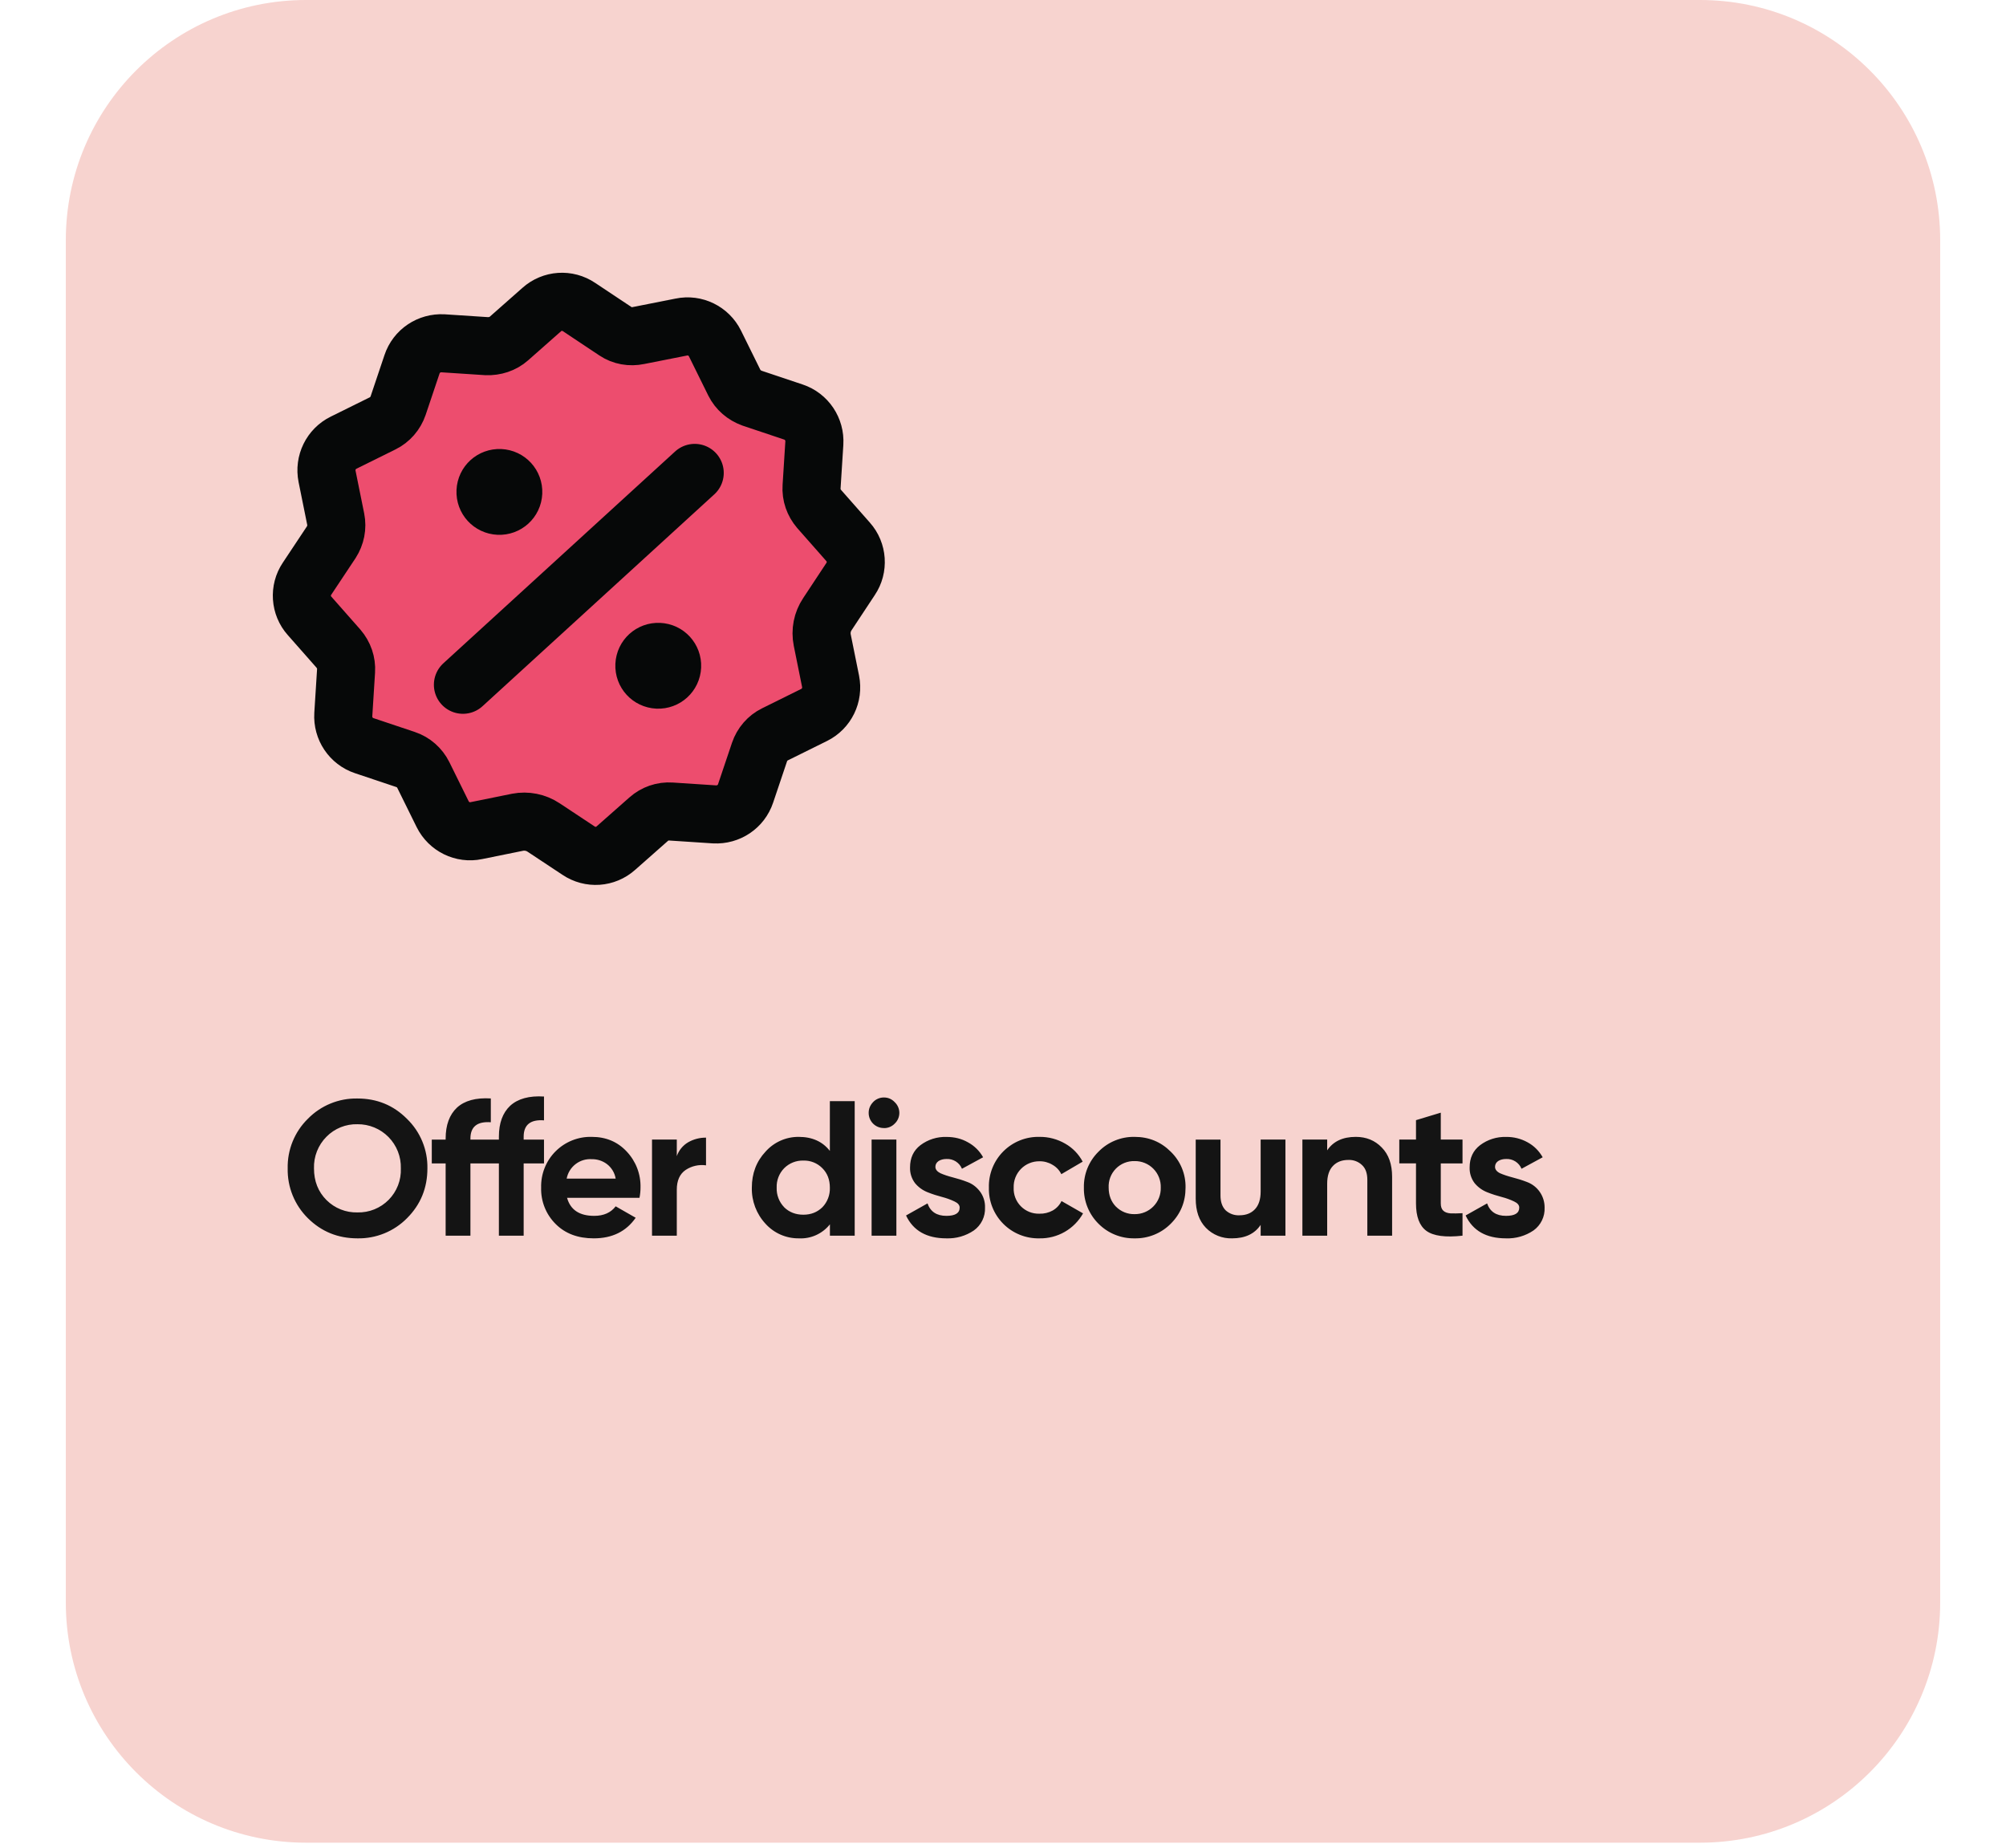 <svg width="305" height="281" viewBox="0 0 305 281" fill="none" xmlns="http://www.w3.org/2000/svg">
<g clip-path="url(#clip0_1_375)">
<g clip-path="url(#clip1_1_375)">
<g clip-path="url(#clip2_1_375)">
<path d="M258.467 0H46.532C26.359 0 10.006 16.354 10.006 36.527V243.632C10.006 263.805 26.359 280.158 46.532 280.158H258.467C278.641 280.158 294.994 263.805 294.994 243.632V36.527C294.994 16.354 278.641 0 258.467 0Z" fill="#F7D3CF"/>
<path d="M61.883 185.213C60.901 186.208 59.726 186.993 58.431 187.519C57.135 188.046 55.746 188.303 54.348 188.276C51.382 188.276 48.87 187.252 46.813 185.213C45.813 184.226 45.025 183.045 44.496 181.743C43.968 180.441 43.711 179.044 43.741 177.639C43.709 176.241 43.965 174.851 44.492 173.555C45.018 172.259 45.805 171.084 46.803 170.104C47.782 169.102 48.955 168.31 50.251 167.779C51.547 167.247 52.938 166.986 54.338 167.013C57.304 167.013 59.816 168.037 61.874 170.104C62.882 171.079 63.679 172.251 64.214 173.548C64.75 174.844 65.012 176.237 64.984 177.639C64.984 180.625 63.951 183.146 61.883 185.213ZM49.643 182.46C50.26 183.074 50.995 183.557 51.804 183.879C52.612 184.201 53.478 184.356 54.348 184.334C55.229 184.356 56.104 184.197 56.921 183.867C57.738 183.537 58.478 183.043 59.097 182.416C59.715 181.788 60.198 181.041 60.517 180.219C60.834 179.398 60.981 178.52 60.946 177.639C60.971 176.761 60.818 175.886 60.497 175.068C60.175 174.25 59.692 173.505 59.076 172.878C58.46 172.251 57.724 171.755 56.911 171.42C56.099 171.084 55.227 170.916 54.348 170.925C53.476 170.902 52.608 171.059 51.799 171.384C50.99 171.71 50.256 172.198 49.643 172.819C49.013 173.451 48.518 174.206 48.191 175.037C47.864 175.868 47.71 176.757 47.74 177.649C47.74 179.581 48.378 181.195 49.643 182.46ZM82.712 170.336C80.654 170.181 79.62 171.012 79.62 172.819V173.263H82.712V176.886H79.62V187.87H75.853V176.886H71.525V187.87H67.757V176.886H65.651V173.263H67.757V173.109C67.757 171.051 68.337 169.476 69.477 168.404C70.636 167.341 72.346 166.868 74.626 167.003V170.626C72.558 170.471 71.525 171.302 71.525 173.109V173.263H75.853V172.819C75.853 170.751 76.432 169.186 77.572 168.114C78.741 167.051 80.461 166.568 82.712 166.713V170.336ZM86.218 182.112C86.73 183.948 88.102 184.856 90.344 184.856C91.783 184.856 92.875 184.373 93.609 183.407L96.652 185.146C95.203 187.232 93.087 188.276 90.276 188.276C87.861 188.276 85.929 187.551 84.47 186.083C83.748 185.361 83.18 184.5 82.803 183.551C82.426 182.603 82.247 181.587 82.277 180.567C82.248 179.546 82.427 178.53 82.804 177.581C83.181 176.632 83.747 175.769 84.469 175.047C85.191 174.324 86.052 173.757 87.001 173.378C87.949 173 88.965 172.82 89.986 172.848C92.131 172.848 93.899 173.592 95.28 175.07C95.975 175.803 96.519 176.665 96.881 177.608C97.242 178.552 97.414 179.557 97.386 180.567C97.386 181.05 97.338 181.571 97.231 182.112H86.228H86.218ZM86.16 179.195H93.609C93.462 178.31 92.981 177.514 92.266 176.973C91.607 176.485 90.806 176.227 89.986 176.239C89.099 176.178 88.219 176.444 87.515 176.987C86.81 177.53 86.328 178.312 86.16 179.185V179.195ZM102.902 175.775C103.212 174.891 103.824 174.144 104.632 173.669C105.458 173.198 106.395 172.955 107.346 172.964V177.176C106.265 177.024 105.166 177.271 104.255 177.871C103.356 178.48 102.902 179.485 102.902 180.885V187.87H99.135V173.254H102.902V175.765V175.775ZM126.184 167.419H129.952V187.87H126.184V186.141C125.624 186.849 124.901 187.413 124.077 187.784C123.254 188.156 122.353 188.324 121.451 188.276C120.498 188.286 119.553 188.093 118.68 187.71C117.808 187.327 117.026 186.762 116.389 186.054C115.009 184.565 114.264 182.596 114.312 180.567C114.312 178.403 115.007 176.577 116.389 175.099C117.021 174.384 117.799 173.814 118.671 173.425C119.542 173.037 120.487 172.84 121.441 172.848C123.489 172.848 125.073 173.563 126.175 174.983V167.419H126.184ZM119.229 183.552C120.002 184.305 120.977 184.682 122.146 184.682C123.315 184.682 124.272 184.296 125.044 183.542C125.422 183.147 125.717 182.68 125.911 182.169C126.105 181.658 126.195 181.113 126.175 180.567C126.175 179.359 125.798 178.374 125.035 177.611C124.66 177.228 124.21 176.927 123.712 176.727C123.215 176.528 122.682 176.434 122.146 176.451C121.607 176.435 121.07 176.53 120.568 176.729C120.066 176.929 119.61 177.229 119.229 177.611C118.847 178 118.55 178.463 118.354 178.971C118.158 179.479 118.067 180.022 118.089 180.567C118.068 181.114 118.159 181.66 118.355 182.171C118.55 182.682 118.848 183.149 119.229 183.542V183.552ZM134.396 171.505C134.091 171.509 133.789 171.452 133.506 171.337C133.224 171.223 132.967 171.053 132.751 170.838C132.535 170.623 132.365 170.367 132.249 170.085C132.133 169.803 132.075 169.501 132.077 169.196C132.077 168.578 132.3 168.037 132.754 167.554C132.965 167.332 133.22 167.155 133.503 167.036C133.785 166.916 134.089 166.856 134.396 166.858C135.034 166.858 135.575 167.09 136.029 167.563C136.253 167.773 136.432 168.027 136.554 168.308C136.676 168.59 136.74 168.894 136.74 169.201C136.74 169.508 136.676 169.812 136.554 170.094C136.432 170.375 136.253 170.629 136.029 170.838C135.816 171.058 135.561 171.231 135.278 171.348C134.995 171.464 134.692 171.521 134.386 171.515L134.396 171.505ZM132.522 187.87V173.254H136.289V187.87H132.522ZM142.221 177.408C142.221 177.794 142.482 178.123 142.984 178.374C143.506 178.606 144.144 178.818 144.887 179.011C145.622 179.195 146.366 179.427 147.109 179.717C147.844 179.987 148.462 180.46 148.974 181.117C149.517 181.828 149.797 182.706 149.766 183.6C149.795 184.276 149.654 184.947 149.357 185.555C149.06 186.162 148.616 186.686 148.066 187.078C146.838 187.911 145.376 188.331 143.892 188.276C140.898 188.276 138.85 187.117 137.758 184.798L141.023 182.963C141.458 184.218 142.414 184.856 143.892 184.856C145.235 184.856 145.911 184.441 145.911 183.6C145.911 183.214 145.641 182.905 145.119 182.663C144.517 182.379 143.89 182.153 143.245 181.987C142.511 181.794 141.767 181.562 141.023 181.262C140.287 180.971 139.636 180.499 139.13 179.89C138.607 179.204 138.337 178.357 138.366 177.495C138.366 176.045 138.888 174.925 139.941 174.113C141.085 173.252 142.49 172.808 143.921 172.857C145.11 172.857 146.192 173.118 147.158 173.669C148.133 174.192 148.937 174.983 149.476 175.949L146.259 177.697C146.071 177.239 145.745 176.849 145.326 176.583C144.908 176.317 144.417 176.186 143.921 176.21C143.438 176.21 143.023 176.316 142.694 176.529C142.385 176.751 142.221 177.041 142.221 177.408ZM158.065 188.276C157.045 188.302 156.031 188.121 155.083 187.743C154.136 187.365 153.275 186.798 152.554 186.077C151.833 185.356 151.266 184.495 150.888 183.548C150.51 182.601 150.329 181.586 150.355 180.567C150.327 179.546 150.508 178.531 150.885 177.582C151.263 176.634 151.829 175.772 152.551 175.05C153.272 174.328 154.133 173.76 155.081 173.381C156.029 173.003 157.044 172.821 158.065 172.848C159.427 172.836 160.768 173.19 161.948 173.872C163.081 174.512 164.007 175.464 164.614 176.615L161.368 178.519C161.074 177.915 160.602 177.416 160.016 177.089C159.419 176.728 158.733 176.543 158.036 176.557C157.513 176.552 156.994 176.652 156.512 176.853C156.029 177.053 155.591 177.349 155.226 177.722C154.86 178.096 154.574 178.54 154.384 179.027C154.195 179.514 154.106 180.035 154.123 180.557C154.099 181.08 154.183 181.602 154.37 182.091C154.557 182.58 154.844 183.025 155.211 183.398C155.579 183.77 156.019 184.063 156.505 184.258C156.991 184.452 157.512 184.544 158.036 184.528C158.74 184.549 159.437 184.382 160.055 184.044C160.639 183.713 161.108 183.211 161.397 182.605L164.672 184.479C164.016 185.649 163.055 186.62 161.892 187.288C160.728 187.956 159.406 188.298 158.065 188.276ZM178.004 186.054C177.286 186.777 176.429 187.347 175.484 187.729C174.539 188.111 173.526 188.297 172.507 188.276C171.49 188.296 170.479 188.109 169.536 187.727C168.593 187.345 167.737 186.776 167.02 186.054C166.298 185.337 165.729 184.481 165.347 183.538C164.965 182.595 164.778 181.584 164.798 180.567C164.776 179.552 164.961 178.543 165.343 177.603C165.726 176.663 166.296 175.81 167.02 175.099C167.733 174.367 168.589 173.79 169.535 173.403C170.48 173.016 171.495 172.827 172.517 172.848C174.671 172.848 176.507 173.601 178.004 175.099C178.736 175.806 179.314 176.656 179.701 177.597C180.088 178.538 180.277 179.549 180.255 180.567C180.255 182.731 179.501 184.557 178.004 186.054ZM169.677 183.455C170.047 183.829 170.49 184.123 170.979 184.319C171.467 184.515 171.991 184.609 172.517 184.595C173.045 184.602 173.569 184.502 174.058 184.301C174.546 184.1 174.989 183.803 175.36 183.427C175.731 183.05 176.022 182.603 176.216 182.112C176.409 181.62 176.502 181.095 176.487 180.567C176.504 180.037 176.414 179.509 176.22 179.015C176.027 178.521 175.736 178.072 175.363 177.694C174.991 177.316 174.546 177.018 174.055 176.818C173.564 176.618 173.037 176.519 172.507 176.529C171.978 176.515 171.451 176.61 170.96 176.809C170.469 177.009 170.024 177.307 169.654 177.686C169.284 178.066 168.996 178.517 168.809 179.013C168.622 179.508 168.539 180.037 168.566 180.567C168.566 181.726 168.933 182.692 169.677 183.465V183.455ZM191.674 173.254H195.442V187.87H191.674V186.228C190.756 187.6 189.307 188.276 187.327 188.276C186.588 188.299 185.853 188.168 185.168 187.892C184.483 187.616 183.863 187.201 183.346 186.672C182.313 185.6 181.801 184.122 181.801 182.228V173.263H185.568V181.765C185.568 182.731 185.829 183.484 186.351 184.016C186.634 184.274 186.967 184.474 187.328 184.604C187.69 184.733 188.073 184.789 188.457 184.769C189.433 184.769 190.215 184.47 190.795 183.861C191.374 183.262 191.674 182.354 191.674 181.156V173.254ZM206.146 172.848C207.74 172.848 209.053 173.389 210.087 174.461C211.14 175.524 211.662 177.012 211.662 178.905V187.87H207.894V179.369C207.894 178.393 207.633 177.649 207.102 177.147C206.824 176.879 206.496 176.671 206.135 176.535C205.775 176.399 205.39 176.338 205.006 176.355C204.03 176.355 203.247 176.654 202.668 177.263C202.088 177.862 201.789 178.77 201.789 179.977V187.87H198.021V173.254H201.789V174.896C202.706 173.534 204.155 172.848 206.136 172.848H206.146ZM222.366 176.886H219.062V182.963C219.062 183.465 219.187 183.832 219.448 184.073C219.69 184.305 220.066 184.441 220.55 184.479C221.033 184.499 221.641 184.489 222.366 184.45V187.87C219.777 188.16 217.941 187.918 216.869 187.136C215.816 186.363 215.294 184.962 215.294 182.963V176.876H212.753V173.254H215.294V170.307L219.062 169.167V173.254H222.366V176.886ZM227.312 177.408C227.312 177.794 227.563 178.123 228.065 178.374C228.597 178.606 229.225 178.818 229.969 179.011C230.703 179.195 231.447 179.427 232.191 179.717C232.978 180.014 233.655 180.545 234.13 181.24C234.606 181.935 234.856 182.759 234.847 183.6C234.877 184.275 234.738 184.946 234.443 185.553C234.148 186.161 233.706 186.685 233.157 187.078C231.926 187.913 230.46 188.333 228.974 188.276C225.979 188.276 223.931 187.117 222.839 184.798L226.104 182.963C226.539 184.218 227.496 184.856 228.974 184.856C230.326 184.856 230.993 184.441 230.993 183.6C230.993 183.214 230.722 182.905 230.2 182.663C229.599 182.378 228.971 182.151 228.326 181.987C227.592 181.794 226.848 181.562 226.104 181.262C225.368 180.971 224.717 180.499 224.211 179.89C223.688 179.204 223.419 178.357 223.448 177.495C223.448 176.045 223.979 174.925 225.032 174.113C226.173 173.254 227.575 172.811 229.003 172.857C230.137 172.839 231.256 173.119 232.249 173.669C233.215 174.191 233.987 174.954 234.557 175.949L231.34 177.697C231.152 177.239 230.826 176.849 230.407 176.583C229.989 176.317 229.498 176.186 229.003 176.21C228.52 176.21 228.104 176.316 227.776 176.529C227.467 176.751 227.312 177.041 227.312 177.408Z" fill="#141414"/>
</g>
</g>
</g>
<g clip-path="url(#clip3_1_375)">
<mask id="mask0_1_375" style="mask-type:luminance" maskUnits="userSpaceOnUse" x="30" y="30" width="117" height="117">
<path d="M146.01 30.002H30.002V146.01H146.01V30.002Z" fill="white"/>
</mask>
<g mask="url(#mask0_1_375)">
<path d="M78.695 125.014C80.064 124.752 81.484 125.035 82.64 125.803L87.969 129.331C89.733 130.522 92.061 130.363 93.643 128.944L98.626 124.544C99.555 123.719 100.77 123.297 102.006 123.382L108.642 123.817C110.752 123.928 112.691 122.653 113.365 120.621L115.479 114.343C115.873 113.174 116.719 112.187 117.833 111.645L123.777 108.703C125.676 107.769 126.7 105.668 126.283 103.582L125.019 97.324C124.743 95.949 125.023 94.534 125.795 93.38L129.333 88.022C130.505 86.292 130.344 83.936 128.949 82.381L124.553 77.394C123.73 76.434 123.314 75.235 123.395 74.003L123.815 67.379C123.945 65.255 122.645 63.313 120.637 62.645L114.348 60.538C113.168 60.11 112.199 59.288 111.65 58.183L108.701 52.21C107.765 50.328 105.663 49.286 103.591 49.725L97.072 51.014C95.859 51.266 94.601 51.056 93.573 50.364L88.039 46.681C86.275 45.49 83.947 45.649 82.364 47.068L77.382 51.468C76.452 52.293 75.234 52.672 74.001 52.63L67.361 52.195C65.255 52.084 63.316 53.358 62.643 55.391L60.533 61.668C60.135 62.837 59.288 63.825 58.179 64.367L52.234 67.308C50.335 68.243 49.312 70.343 49.728 72.429L51.043 78.936C51.286 80.146 51.037 81.39 50.357 82.452L46.678 87.99C45.507 89.72 45.667 92.076 47.063 93.63L51.459 98.618C52.281 99.578 52.697 100.776 52.616 102.008L52.197 108.633C52.067 110.757 53.366 112.698 55.374 113.367L61.663 115.474C62.84 115.86 63.813 116.724 64.362 117.828L67.311 123.802C68.247 125.684 70.348 126.726 72.421 126.287L78.695 125.014Z" fill="#ED4D6E"/>
<path d="M78.695 125.014C80.064 124.752 81.484 125.035 82.64 125.803L87.969 129.331C89.733 130.522 92.061 130.363 93.643 128.944L98.626 124.544C99.555 123.719 100.77 123.297 102.006 123.382L108.642 123.817C110.752 123.928 112.691 122.653 113.365 120.621L115.479 114.343C115.873 113.174 116.719 112.187 117.833 111.645L123.777 108.703C125.676 107.769 126.7 105.668 126.283 103.582L125.019 97.324C124.743 95.949 125.023 94.534 125.795 93.38L129.333 88.022C130.505 86.292 130.344 83.936 128.949 82.381L124.553 77.394C123.73 76.434 123.314 75.235 123.395 74.003L123.815 67.379C123.945 65.255 122.645 63.313 120.637 62.645L114.348 60.538C113.168 60.11 112.199 59.288 111.65 58.183L108.701 52.21C107.765 50.328 105.663 49.286 103.591 49.725L97.072 51.014C95.859 51.266 94.601 51.056 93.573 50.364L88.039 46.681C86.275 45.49 83.947 45.649 82.364 47.068L77.382 51.468C76.452 52.293 75.234 52.672 74.001 52.63L67.361 52.195C65.255 52.084 63.316 53.358 62.643 55.391L60.533 61.668C60.135 62.837 59.288 63.825 58.179 64.367L52.234 67.308C50.335 68.243 49.312 70.343 49.728 72.429L51.043 78.936C51.286 80.146 51.037 81.39 50.357 82.452L46.678 87.99C45.507 89.72 45.667 92.076 47.063 93.63L51.459 98.618C52.281 99.578 52.697 100.776 52.616 102.008L52.197 108.633C52.067 110.757 53.366 112.698 55.374 113.367L61.663 115.474C62.84 115.86 63.813 116.724 64.362 117.828L67.311 123.802C68.247 125.684 70.348 126.726 72.421 126.287L78.695 125.014Z" stroke="#060808" stroke-width="8.832" stroke-linecap="round" stroke-linejoin="round"/>
<path d="M75.928 74.791L75.97 74.793M100.083 101.221L100.126 101.223M105.626 71.902L70.386 104.109M78.036 74.885C77.983 76.065 76.997 76.951 75.833 76.898C74.67 76.846 73.767 75.875 73.82 74.696C73.873 73.516 74.859 72.63 76.023 72.683C77.186 72.735 78.089 73.706 78.036 74.885ZM102.191 101.315C102.138 102.495 101.152 103.381 99.989 103.329C98.825 103.276 97.923 102.305 97.976 101.126C98.029 99.946 99.015 99.061 100.178 99.113C101.342 99.165 102.244 100.136 102.191 101.315Z" stroke="#060808" stroke-width="8.832" stroke-linecap="round" stroke-linejoin="round"/>
</g>
</g>
<defs>
<clipPath id="clip0_1_375">
<rect width="284.98" height="280.14" fill="white" transform="translate(10.001)"/>
</clipPath>
<clipPath id="clip1_1_375">
<rect width="284.98" height="280.14" fill="white" transform="translate(10.001)"/>
</clipPath>
<clipPath id="clip2_1_375">
<rect width="284.97" height="280.14" fill="white" transform="translate(10.006)"/>
</clipPath>
<clipPath id="clip3_1_375">
<rect width="116" height="116" fill="white" transform="translate(30.002 30.002)"/>
</clipPath>
</defs>
</svg>
